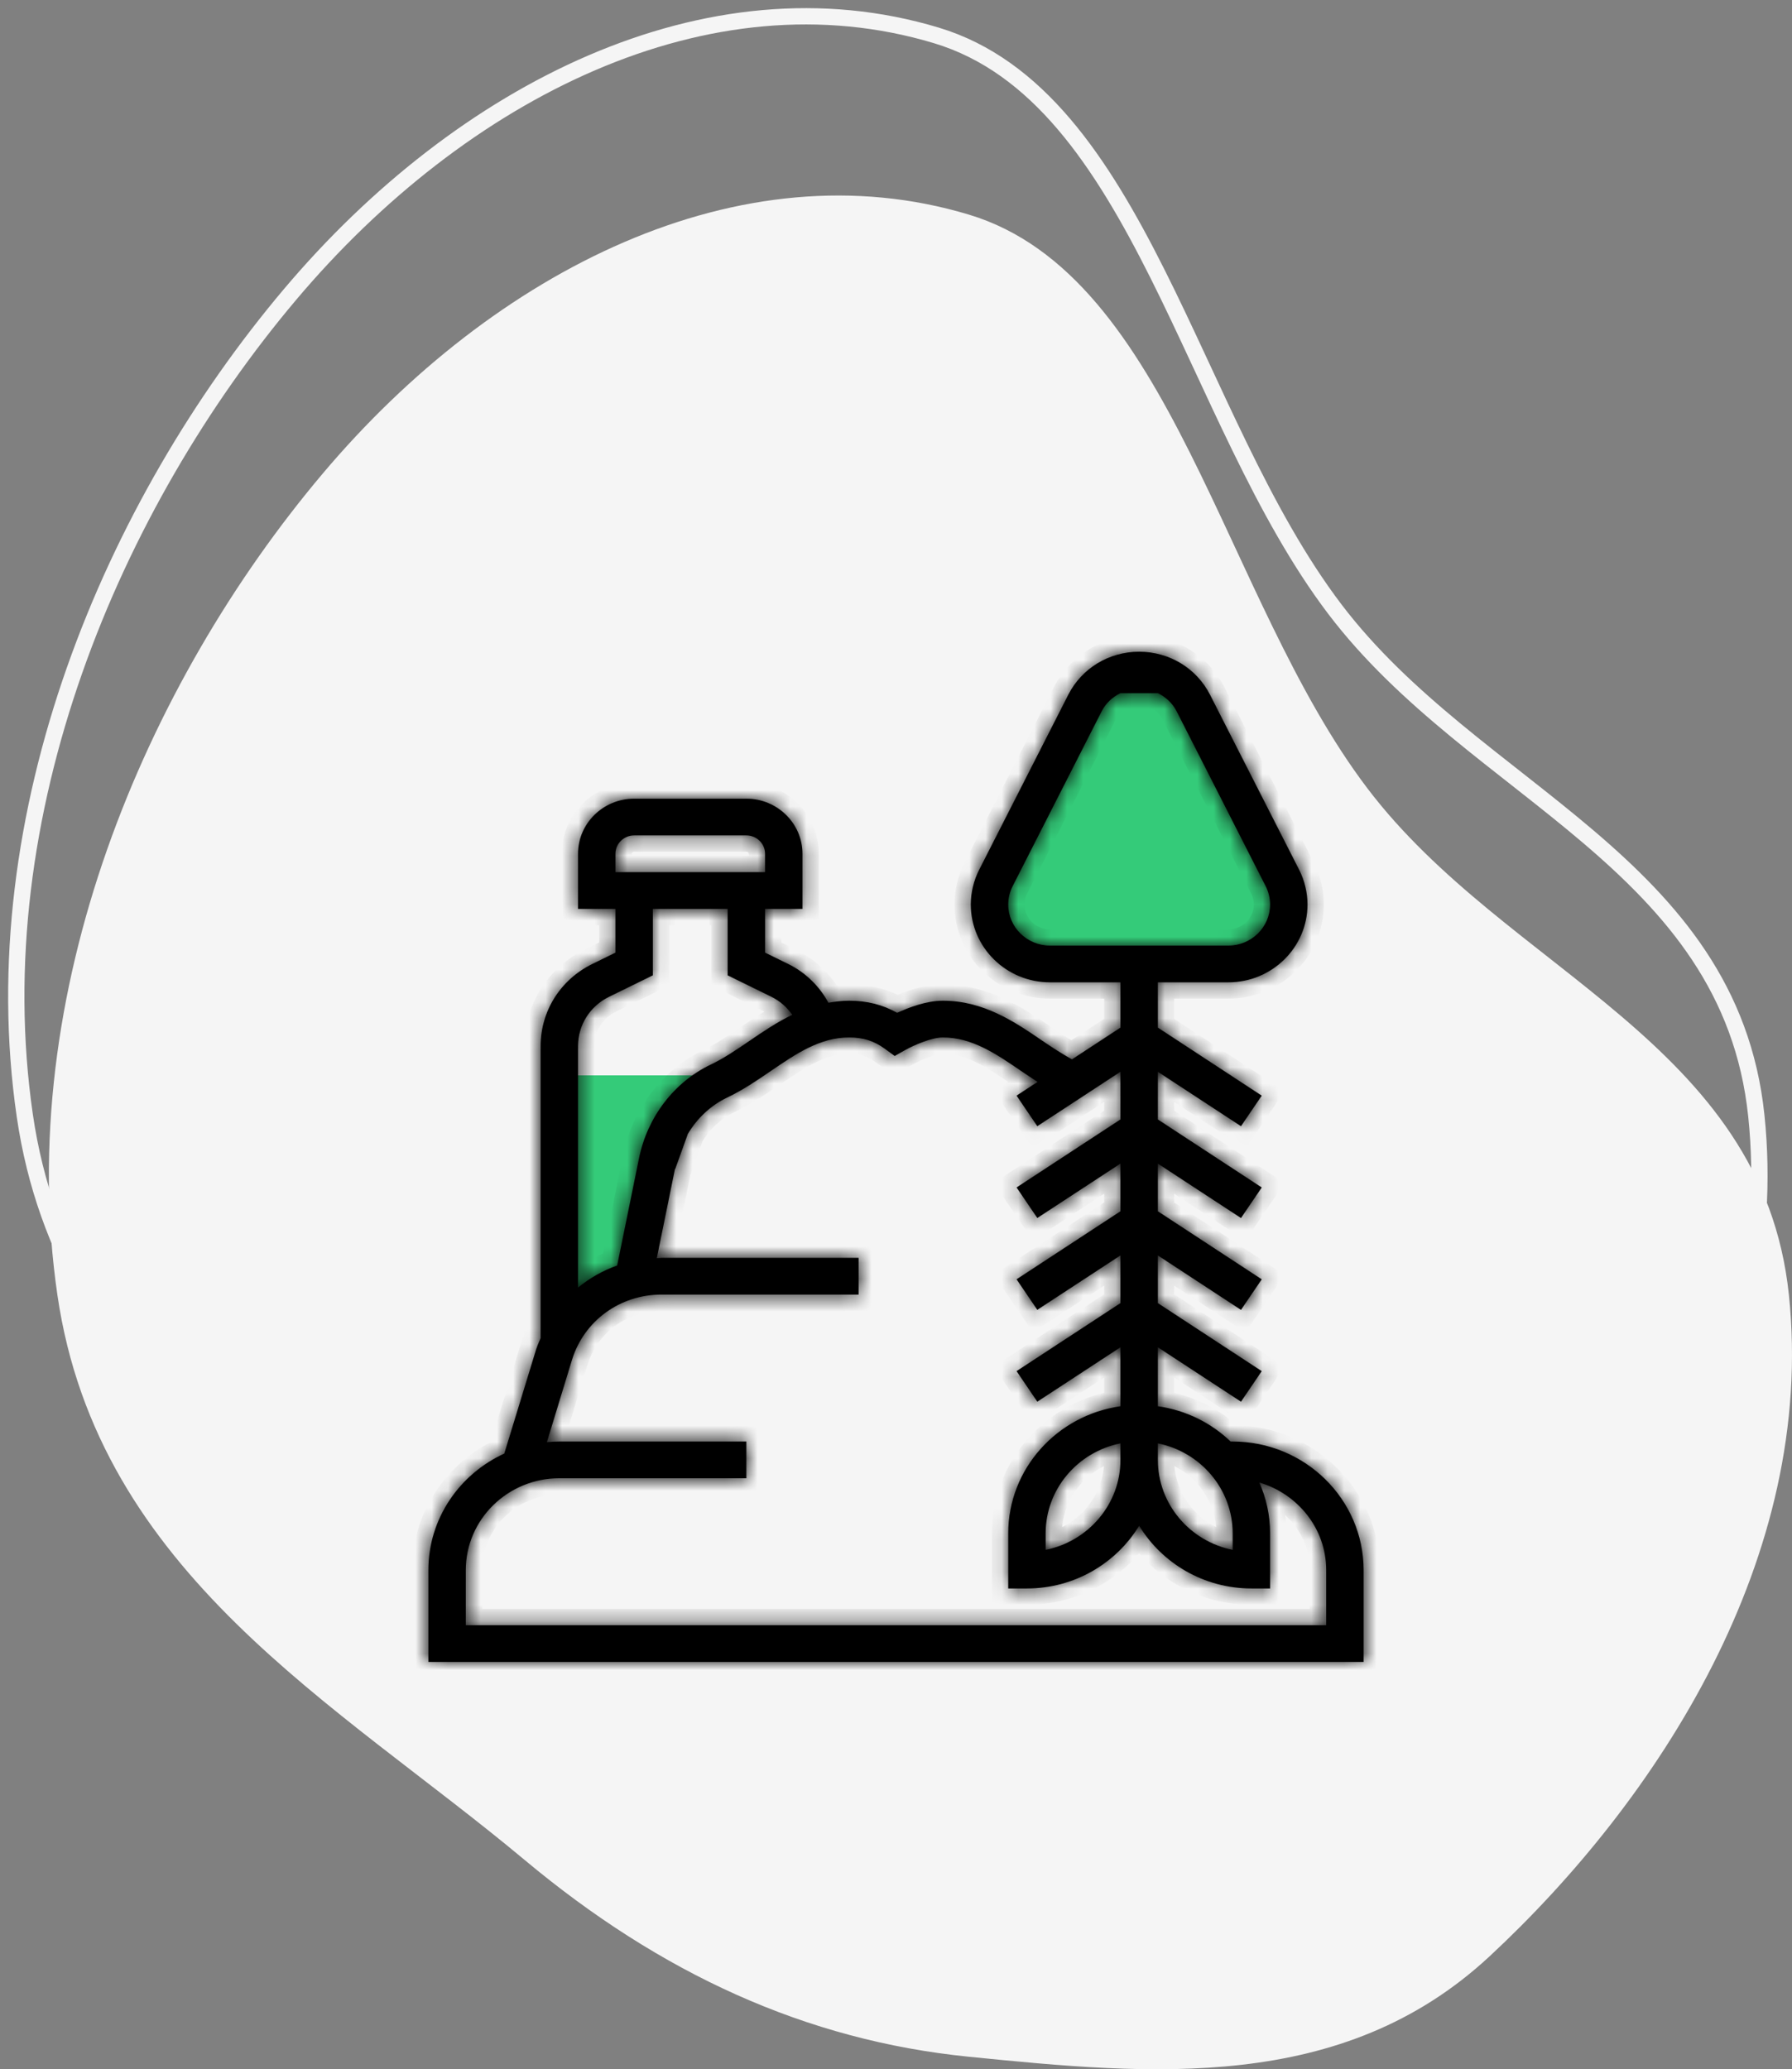 <svg width="110" height="127" viewBox="0 0 110 127" fill="none" xmlns="http://www.w3.org/2000/svg">
<rect x="0" y="0" width="110" height="127" fill="#808080" stroke="none"/>
<path fill-rule="evenodd" clip-rule="evenodd" d="M59.474 13.172C71.94 16.926 75.046 36.674 83.941 48.39C92.507 59.673 108.187 63.935 109.81 79.475C111.491 95.564 101.742 110.496 91.429 120.075C82.388 128.473 70.639 127.35 59.474 126.232C49.491 125.232 40.554 121.133 32.188 114.141C20.731 104.567 6.018 96.608 3.523 79.475C0.821 60.911 8.937 41.95 19.803 29.073C30.344 16.581 45.448 8.947 59.474 13.172Z" fill="#F5F5F5"/>
<path fill-rule="evenodd" clip-rule="evenodd" d="M57.474 2.172C69.94 5.926 73.046 25.674 81.941 37.39C90.507 48.673 106.187 52.935 107.81 68.475C109.491 84.564 99.742 99.496 89.429 109.075C80.388 117.473 68.639 116.35 57.474 115.232C47.491 114.232 38.554 110.133 30.189 103.141C18.731 93.567 4.018 85.608 1.523 68.475C-1.179 49.911 6.937 30.95 17.803 18.073C28.344 5.581 43.448 -2.053 57.474 2.172Z" stroke="#F5F5F5"/>
<path d="M34 83V66H45C44.737 66.164 44.463 66.304 44.188 66.433C42.124 67.417 40.705 69.372 40.252 71.573L38.772 78.879L38.783 79.09C36.684 79.605 34.918 81.033 34.011 83H34Z" fill="#34CB79"/>
<path d="M66.909 41.562L71.515 41L79 55.062V57.312L77.272 59H61.151L60 56.75L60.575 52.812L66.909 41.562Z" fill="#34CB79"/>
<mask id="path-5-inside-1_13_82" fill="white">
<path fill-rule="evenodd" clip-rule="evenodd" d="M75.666 88.473C80.098 88.473 83.704 92.013 83.704 96.364V99.746V102H26.296L26.296 99.746V96.364C26.296 93.198 28.209 90.469 30.955 89.212L32.908 82.823C32.963 82.646 33.034 82.48 33.106 82.313C33.133 82.251 33.159 82.189 33.185 82.126V64.205C33.185 62.056 34.401 60.124 36.359 59.164L37.778 58.467V55.782H35.481V52.4C35.481 50.536 37.027 49.018 38.926 49.018H45.815C47.714 49.018 49.259 50.536 49.259 52.4V55.782H46.963V58.467L48.383 59.164C49.45 59.687 50.295 60.525 50.853 61.544C51.262 61.471 51.681 61.418 52.127 61.418C53.215 61.418 54.185 61.663 55.071 62.162C55.756 61.845 56.863 61.418 57.873 61.418C60.385 61.418 62.294 62.723 63.981 63.874L63.983 63.876C64.6 64.297 65.196 64.681 65.801 65.019L68.778 63.069V60.291H64.456C61.774 60.291 59.592 58.149 59.592 55.516C59.592 54.778 59.77 54.04 60.105 53.381L65.575 42.64C66.404 41.011 68.071 40 69.926 40C71.78 40 73.447 41.011 74.276 42.639L79.746 53.38C80.081 54.04 80.259 54.778 80.259 55.516C80.259 58.149 78.078 60.291 75.396 60.291H71.074V63.069L77.451 67.245L76.177 69.121L71.074 65.78V68.706L77.451 72.881L76.177 74.757L71.074 71.416V74.342L77.451 78.518L76.177 80.394L71.074 77.052V79.978L77.451 84.153L76.177 86.029L71.074 82.688V86.308C72.799 86.552 74.35 87.329 75.54 88.473H75.666ZM62.16 54.389C61.983 54.737 61.889 55.127 61.889 55.516C61.889 56.906 63.04 58.036 64.456 58.036H75.396C76.811 58.036 77.963 56.906 77.963 55.516C77.963 55.127 77.87 54.737 77.692 54.389L72.222 43.648C71.968 43.15 71.557 42.78 71.074 42.541H68.778C68.294 42.78 67.883 43.15 67.629 43.648L62.16 54.389ZM75.666 95.122V94.109C75.666 91.387 73.69 89.11 71.074 88.587V89.6C71.074 92.321 73.05 94.6 75.666 95.122ZM64.185 95.122C66.801 94.6 68.778 92.322 68.778 89.6V88.587C66.161 89.11 64.185 91.387 64.185 94.109V95.122ZM38.926 51.273C38.293 51.273 37.778 51.779 37.778 52.4V53.527H46.963V52.4C46.963 51.779 46.447 51.273 45.815 51.273H38.926ZM40.074 59.861L37.385 61.18C36.21 61.756 35.481 62.915 35.481 64.205V79.025C36.194 78.443 37.001 77.98 37.884 77.67L39.228 71.075C39.743 68.549 41.39 66.403 43.633 65.336C44.441 64.951 45.206 64.428 46.017 63.875C46.823 63.324 47.683 62.741 48.632 62.281C48.306 61.821 47.877 61.436 47.355 61.18L44.666 59.861V55.782H40.074V59.861ZM34.333 90.727C31.168 90.727 28.592 93.256 28.592 96.364V99.746H81.407V96.364C81.407 93.819 79.669 91.688 77.305 90.99C77.726 91.947 77.963 93.001 77.963 94.109V97.491H76.815C73.889 97.491 71.332 95.943 69.926 93.643C68.519 95.943 65.962 97.491 63.037 97.491H61.889V94.109C61.889 90.142 64.889 86.858 68.778 86.308V82.688L63.673 86.028L62.4 84.152L68.778 79.977V77.051L63.673 80.391L62.4 78.516L68.778 74.341V71.415L63.673 74.755L62.4 72.879L68.778 68.705V65.779L63.673 69.12L62.4 67.244L63.689 66.401C63.345 66.178 63.003 65.952 62.672 65.725C61.126 64.669 59.666 63.673 57.873 63.673C57.193 63.673 56.102 64.145 55.574 64.442L54.92 64.811L54.313 64.368C53.658 63.887 52.984 63.673 52.127 63.673C50.334 63.673 48.873 64.669 47.328 65.724C46.481 66.304 45.603 66.903 44.635 67.363C43.633 67.84 42.8 68.625 42.222 69.596L42.222 69.595L42.221 69.598C42.215 69.608 42.209 69.617 42.204 69.627C42.206 69.628 42.208 69.629 42.21 69.629L41.446 71.752C41.441 71.751 41.436 71.749 41.431 71.748L40.316 77.223C40.361 77.221 40.405 77.216 40.448 77.212C40.501 77.206 40.553 77.2 40.606 77.2H52.703V79.454H40.606C38.052 79.454 35.842 81.069 35.108 83.471L33.569 88.511C33.821 88.488 34.075 88.473 34.333 88.473H45.815V90.727H34.333Z"/>
</mask>
<path fill-rule="evenodd" clip-rule="evenodd" d="M75.666 88.473C80.098 88.473 83.704 92.013 83.704 96.364V99.746V102H26.296L26.296 99.746V96.364C26.296 93.198 28.209 90.469 30.955 89.212L32.908 82.823C32.963 82.646 33.034 82.48 33.106 82.313C33.133 82.251 33.159 82.189 33.185 82.126V64.205C33.185 62.056 34.401 60.124 36.359 59.164L37.778 58.467V55.782H35.481V52.4C35.481 50.536 37.027 49.018 38.926 49.018H45.815C47.714 49.018 49.259 50.536 49.259 52.4V55.782H46.963V58.467L48.383 59.164C49.45 59.687 50.295 60.525 50.853 61.544C51.262 61.471 51.681 61.418 52.127 61.418C53.215 61.418 54.185 61.663 55.071 62.162C55.756 61.845 56.863 61.418 57.873 61.418C60.385 61.418 62.294 62.723 63.981 63.874L63.983 63.876C64.6 64.297 65.196 64.681 65.801 65.019L68.778 63.069V60.291H64.456C61.774 60.291 59.592 58.149 59.592 55.516C59.592 54.778 59.77 54.04 60.105 53.381L65.575 42.64C66.404 41.011 68.071 40 69.926 40C71.78 40 73.447 41.011 74.276 42.639L79.746 53.38C80.081 54.04 80.259 54.778 80.259 55.516C80.259 58.149 78.078 60.291 75.396 60.291H71.074V63.069L77.451 67.245L76.177 69.121L71.074 65.78V68.706L77.451 72.881L76.177 74.757L71.074 71.416V74.342L77.451 78.518L76.177 80.394L71.074 77.052V79.978L77.451 84.153L76.177 86.029L71.074 82.688V86.308C72.799 86.552 74.35 87.329 75.54 88.473H75.666ZM62.16 54.389C61.983 54.737 61.889 55.127 61.889 55.516C61.889 56.906 63.04 58.036 64.456 58.036H75.396C76.811 58.036 77.963 56.906 77.963 55.516C77.963 55.127 77.87 54.737 77.692 54.389L72.222 43.648C71.968 43.15 71.557 42.78 71.074 42.541H68.778C68.294 42.78 67.883 43.15 67.629 43.648L62.16 54.389ZM75.666 95.122V94.109C75.666 91.387 73.69 89.11 71.074 88.587V89.6C71.074 92.321 73.05 94.6 75.666 95.122ZM64.185 95.122C66.801 94.6 68.778 92.322 68.778 89.6V88.587C66.161 89.11 64.185 91.387 64.185 94.109V95.122ZM38.926 51.273C38.293 51.273 37.778 51.779 37.778 52.4V53.527H46.963V52.4C46.963 51.779 46.447 51.273 45.815 51.273H38.926ZM40.074 59.861L37.385 61.18C36.21 61.756 35.481 62.915 35.481 64.205V79.025C36.194 78.443 37.001 77.98 37.884 77.67L39.228 71.075C39.743 68.549 41.39 66.403 43.633 65.336C44.441 64.951 45.206 64.428 46.017 63.875C46.823 63.324 47.683 62.741 48.632 62.281C48.306 61.821 47.877 61.436 47.355 61.18L44.666 59.861V55.782H40.074V59.861ZM34.333 90.727C31.168 90.727 28.592 93.256 28.592 96.364V99.746H81.407V96.364C81.407 93.819 79.669 91.688 77.305 90.99C77.726 91.947 77.963 93.001 77.963 94.109V97.491H76.815C73.889 97.491 71.332 95.943 69.926 93.643C68.519 95.943 65.962 97.491 63.037 97.491H61.889V94.109C61.889 90.142 64.889 86.858 68.778 86.308V82.688L63.673 86.028L62.4 84.152L68.778 79.977V77.051L63.673 80.391L62.4 78.516L68.778 74.341V71.415L63.673 74.755L62.4 72.879L68.778 68.705V65.779L63.673 69.12L62.4 67.244L63.689 66.401C63.345 66.178 63.003 65.952 62.672 65.725C61.126 64.669 59.666 63.673 57.873 63.673C57.193 63.673 56.102 64.145 55.574 64.442L54.92 64.811L54.313 64.368C53.658 63.887 52.984 63.673 52.127 63.673C50.334 63.673 48.873 64.669 47.328 65.724C46.481 66.304 45.603 66.903 44.635 67.363C43.633 67.84 42.8 68.625 42.222 69.596L42.222 69.595L42.221 69.598C42.215 69.608 42.209 69.617 42.204 69.627C42.206 69.628 42.208 69.629 42.21 69.629L41.446 71.752C41.441 71.751 41.436 71.749 41.431 71.748L40.316 77.223C40.361 77.221 40.405 77.216 40.448 77.212C40.501 77.206 40.553 77.2 40.606 77.2H52.703V79.454H40.606C38.052 79.454 35.842 81.069 35.108 83.471L33.569 88.511C33.821 88.488 34.075 88.473 34.333 88.473H45.815V90.727H34.333Z" fill="black"/>
<path d="M83.704 102V103H84.704V102H83.704ZM26.296 102L25.296 102L25.296 103H26.296V102ZM26.296 99.746L25.296 99.746L25.296 99.746L26.296 99.746ZM30.955 89.212L31.372 90.121L31.78 89.934L31.912 89.504L30.955 89.212ZM32.908 82.823L31.953 82.526L31.952 82.53L32.908 82.823ZM33.106 82.313L34.025 82.708L34.025 82.708L33.106 82.313ZM33.185 82.126L34.109 82.507L34.185 82.324V82.126H33.185ZM36.359 59.164L36.799 60.061L36.8 60.061L36.359 59.164ZM37.778 58.467L38.218 59.364L38.778 59.09V58.467H37.778ZM37.778 55.782H38.778V54.782H37.778V55.782ZM35.481 55.782H34.481V56.782H35.481V55.782ZM49.259 55.782V56.782H50.259V55.782H49.259ZM46.963 55.782V54.782H45.963V55.782H46.963ZM46.963 58.467H45.963V59.09L46.522 59.364L46.963 58.467ZM48.383 59.164L47.942 60.061L47.943 60.062L48.383 59.164ZM50.853 61.544L49.976 62.025L50.322 62.655L51.029 62.529L50.853 61.544ZM55.071 62.162L54.58 63.033L55.026 63.285L55.491 63.07L55.071 62.162ZM63.981 63.874L64.545 63.049L64.545 63.048L63.981 63.874ZM63.983 63.876L63.419 64.701L63.419 64.702L63.983 63.876ZM65.801 65.019L65.313 65.891L65.841 66.187L66.349 65.855L65.801 65.019ZM68.778 63.069L69.325 63.906L69.778 63.61V63.069H68.778ZM68.778 60.291H69.778V59.291H68.778V60.291ZM60.105 53.381L59.214 52.927L59.214 52.928L60.105 53.381ZM65.575 42.64L66.466 43.094L66.466 43.093L65.575 42.64ZM74.276 42.639L75.167 42.185L75.167 42.185L74.276 42.639ZM79.746 53.38L80.638 52.927L80.637 52.926L79.746 53.38ZM71.074 60.291V59.291H70.074V60.291H71.074ZM71.074 63.069H70.074V63.61L70.526 63.906L71.074 63.069ZM77.451 67.245L78.278 67.807L78.85 66.965L77.999 66.408L77.451 67.245ZM76.177 69.121L75.629 69.957L76.452 70.496L77.004 69.683L76.177 69.121ZM71.074 65.78L71.622 64.943L70.074 63.93V65.78H71.074ZM71.074 68.706H70.074V69.246L70.526 69.542L71.074 68.706ZM77.451 72.881L78.278 73.443L78.85 72.602L77.999 72.045L77.451 72.881ZM76.177 74.757L75.629 75.594L76.452 76.132L77.004 75.319L76.177 74.757ZM71.074 71.416L71.622 70.579L70.074 69.566V71.416H71.074ZM71.074 74.342H70.074V74.883L70.526 75.179L71.074 74.342ZM77.451 78.518L78.278 79.079L78.85 78.238L77.999 77.681L77.451 78.518ZM76.177 80.394L75.629 81.23L76.452 81.769L77.004 80.955L76.177 80.394ZM71.074 77.052L71.622 76.216L70.074 75.203V77.052H71.074ZM71.074 79.978H70.074V80.519L70.526 80.815L71.074 79.978ZM77.451 84.153L78.278 84.715L78.85 83.873L77.999 83.316L77.451 84.153ZM76.177 86.029L75.629 86.865L76.452 87.404L77.004 86.591L76.177 86.029ZM71.074 82.688L71.622 81.851L70.074 80.838V82.688H71.074ZM71.074 86.308H70.074V87.177L70.934 87.299L71.074 86.308ZM75.54 88.473L74.848 89.194L75.138 89.473H75.54V88.473ZM62.16 54.389L61.268 53.935L61.267 53.937L62.16 54.389ZM77.692 54.389L76.801 54.843L76.801 54.843L77.692 54.389ZM72.222 43.648L73.113 43.194L73.113 43.194L72.222 43.648ZM71.074 42.541L71.517 41.644L71.308 41.541H71.074V42.541ZM68.778 42.541V41.541H68.544L68.335 41.644L68.778 42.541ZM67.629 43.648L66.739 43.194L66.738 43.194L67.629 43.648ZM75.666 95.122L75.471 96.103L76.666 96.342V95.122H75.666ZM71.074 88.587L71.27 87.606L70.074 87.367V88.587H71.074ZM64.185 95.122H63.185V96.342L64.381 96.103L64.185 95.122ZM68.778 88.587H69.778V87.367L68.582 87.606L68.778 88.587ZM37.778 53.527H36.778V54.527H37.778V53.527ZM46.963 53.527V54.527H47.963V53.527H46.963ZM37.385 61.18L37.825 62.078L37.826 62.078L37.385 61.18ZM40.074 59.861L40.515 60.758L41.074 60.484V59.861H40.074ZM35.481 79.025H34.481V81.132L36.114 79.8L35.481 79.025ZM37.884 77.67L38.215 78.614L38.751 78.426L38.864 77.87L37.884 77.67ZM39.228 71.075L38.248 70.876L38.248 70.876L39.228 71.075ZM43.633 65.336L44.063 66.239L44.063 66.238L43.633 65.336ZM46.017 63.875L45.453 63.049L45.453 63.049L46.017 63.875ZM48.632 62.281L49.069 63.18L50.131 62.665L49.448 61.702L48.632 62.281ZM47.355 61.18L47.796 60.283L47.796 60.283L47.355 61.18ZM44.666 59.861H43.666V60.484L44.226 60.758L44.666 59.861ZM44.666 55.782H45.666V54.782H44.666V55.782ZM40.074 55.782V54.782H39.074V55.782H40.074ZM28.592 99.746H27.592V100.745H28.592V99.746ZM81.407 99.746V100.745H82.407V99.746H81.407ZM77.305 90.99L77.588 90.031L75.521 89.421L76.389 91.393L77.305 90.99ZM77.963 97.491V98.491H78.963V97.491H77.963ZM69.926 93.643L70.779 93.122L69.926 91.727L69.073 93.122L69.926 93.643ZM61.889 97.491H60.889V98.491H61.889V97.491ZM68.778 86.308L68.918 87.299L69.778 87.177V86.308H68.778ZM68.778 82.688H69.778V80.838L68.23 81.851L68.778 82.688ZM63.673 86.028L62.846 86.59L63.398 87.403L64.221 86.865L63.673 86.028ZM62.4 84.152L61.852 83.315L61.001 83.872L61.572 84.714L62.4 84.152ZM68.778 79.977L69.325 80.814L69.778 80.518V79.977H68.778ZM68.778 77.051H69.778V75.202L68.23 76.215L68.778 77.051ZM63.673 80.391L62.846 80.953L63.398 81.766L64.221 81.228L63.673 80.391ZM62.4 78.516L61.852 77.679L61.001 78.236L61.572 79.077L62.4 78.516ZM68.778 74.341L69.325 75.178L69.778 74.882V74.341H68.778ZM68.778 71.415H69.778V69.566L68.23 70.578L68.778 71.415ZM63.673 74.755L62.846 75.317L63.398 76.13L64.221 75.592L63.673 74.755ZM62.4 72.879L61.852 72.042L61.001 72.599L61.572 73.441L62.4 72.879ZM68.778 68.705L69.325 69.541L69.778 69.245V68.705H68.778ZM68.778 65.779H69.778V63.929L68.23 64.942L68.778 65.779ZM63.673 69.12L62.846 69.681L63.398 70.495L64.221 69.956L63.673 69.12ZM62.4 67.244L61.852 66.407L61.001 66.964L61.572 67.806L62.4 67.244ZM63.689 66.401L64.236 67.238L65.522 66.397L64.233 65.561L63.689 66.401ZM62.672 65.725L63.237 64.9L63.236 64.9L62.672 65.725ZM55.574 64.442L55.084 63.57L55.082 63.571L55.574 64.442ZM54.92 64.811L54.33 65.619L54.85 65.998L55.411 65.682L54.92 64.811ZM54.313 64.368L53.721 65.174L53.724 65.176L54.313 64.368ZM47.328 65.724L46.764 64.898L46.763 64.899L47.328 65.724ZM44.635 67.363L44.205 66.46L44.205 66.46L44.635 67.363ZM42.222 69.596L41.869 70.531L42.653 70.827L43.082 70.107L42.222 69.596ZM42.222 69.595L42.575 68.66L41.625 68.301L41.281 69.257L42.222 69.595ZM42.221 69.598L43.081 70.109L43.13 70.026L43.162 69.936L42.221 69.598ZM42.204 69.627L41.341 69.121L40.711 70.194L41.895 70.578L42.204 69.627ZM42.21 69.629L43.151 69.968L43.5 68.998L42.52 68.678L42.21 69.629ZM41.446 71.752L41.147 72.706L42.062 72.993L42.387 72.091L41.446 71.752ZM41.431 71.748L41.726 70.792L40.672 70.466L40.451 71.548L41.431 71.748ZM40.316 77.223L39.336 77.023L39.083 78.264L40.35 78.222L40.316 77.223ZM40.448 77.212L40.339 76.218L40.339 76.218L40.448 77.212ZM52.703 77.2H53.703V76.2H52.703V77.2ZM52.703 79.454V80.454H53.703V79.454H52.703ZM35.108 83.471L34.152 83.179L34.152 83.179L35.108 83.471ZM33.569 88.511L32.612 88.219L32.176 89.646L33.662 89.507L33.569 88.511ZM45.815 88.473H46.815V87.473H45.815V88.473ZM45.815 90.727V91.727H46.815V90.727H45.815ZM84.704 96.364C84.704 91.443 80.633 87.473 75.666 87.473V89.473C79.563 89.473 82.704 92.582 82.704 96.364H84.704ZM84.704 99.746V96.364H82.704V99.746H84.704ZM84.704 102V99.746H82.704V102H84.704ZM26.296 103H83.704V101H26.296V103ZM25.296 99.746L25.296 102L27.296 102L27.296 99.745L25.296 99.746ZM25.296 96.364V99.746H27.296V96.364H25.296ZM30.539 88.303C27.461 89.712 25.296 92.782 25.296 96.364H27.296C27.296 93.615 28.957 91.226 31.372 90.121L30.539 88.303ZM31.952 82.53L29.999 88.92L31.912 89.504L33.864 83.115L31.952 82.53ZM32.187 81.918C32.119 82.078 32.026 82.291 31.953 82.526L33.863 83.119C33.9 83.001 33.95 82.882 34.025 82.708L32.187 81.918ZM32.261 81.745C32.238 81.8 32.214 81.855 32.187 81.918L34.025 82.708C34.051 82.647 34.08 82.578 34.109 82.507L32.261 81.745ZM32.185 64.205V82.126H34.185V64.205H32.185ZM35.918 58.266C33.624 59.391 32.185 61.668 32.185 64.205H34.185C34.185 62.445 35.178 60.857 36.799 60.061L35.918 58.266ZM37.337 57.569L35.918 58.266L36.8 60.061L38.218 59.364L37.337 57.569ZM36.778 55.782V58.467H38.778V55.782H36.778ZM35.481 56.782H37.778V54.782H35.481V56.782ZM34.481 52.4V55.782H36.481V52.4H34.481ZM38.926 48.018C36.492 48.018 34.481 49.966 34.481 52.4H36.481C36.481 51.105 37.562 50.018 38.926 50.018V48.018ZM45.815 48.018H38.926V50.018H45.815V48.018ZM50.259 52.4C50.259 49.966 48.248 48.018 45.815 48.018V50.018C47.179 50.018 48.259 51.105 48.259 52.4H50.259ZM50.259 55.782V52.4H48.259V55.782H50.259ZM46.963 56.782H49.259V54.782H46.963V56.782ZM47.963 58.467V55.782H45.963V58.467H47.963ZM48.823 58.266L47.403 57.569L46.522 59.364L47.942 60.061L48.823 58.266ZM51.73 61.064C51.078 59.874 50.085 58.884 48.823 58.266L47.943 60.062C48.814 60.489 49.511 61.177 49.976 62.025L51.73 61.064ZM52.127 60.418C51.602 60.418 51.12 60.48 50.677 60.56L51.029 62.529C51.404 62.462 51.761 62.418 52.127 62.418V60.418ZM55.562 61.291C54.515 60.701 53.374 60.418 52.127 60.418V62.418C53.056 62.418 53.854 62.624 54.58 63.033L55.562 61.291ZM57.873 60.418C56.634 60.418 55.36 60.927 54.651 61.255L55.491 63.07C56.151 62.764 57.093 62.418 57.873 62.418V60.418ZM64.545 63.048C62.888 61.917 60.736 60.418 57.873 60.418V62.418C60.034 62.418 61.701 63.528 63.417 64.7L64.545 63.048ZM64.547 63.05L64.545 63.049L63.416 64.7L63.419 64.701L64.547 63.05ZM66.289 64.146C65.72 63.828 65.151 63.462 64.547 63.05L63.419 64.702C64.05 65.132 64.673 65.533 65.313 65.891L66.289 64.146ZM68.23 62.233L65.253 64.182L66.349 65.855L69.325 63.906L68.23 62.233ZM67.778 60.291V63.069H69.778V60.291H67.778ZM64.456 61.291H68.778V59.291H64.456V61.291ZM58.592 55.516C58.592 58.719 61.239 61.291 64.456 61.291V59.291C62.309 59.291 60.592 57.58 60.592 55.516H58.592ZM59.214 52.928C58.808 53.727 58.592 54.62 58.592 55.516H60.592C60.592 54.937 60.733 54.354 60.997 53.834L59.214 52.928ZM64.684 42.186L59.214 52.927L60.996 53.835L66.466 43.094L64.684 42.186ZM69.926 39C67.702 39 65.687 40.216 64.684 42.186L66.466 43.093C67.122 41.806 68.44 41 69.926 41V39ZM75.167 42.185C74.164 40.216 72.149 39 69.926 39V41C71.411 41 72.73 41.806 73.385 43.093L75.167 42.185ZM80.637 52.926L75.167 42.185L73.385 43.093L78.855 53.834L80.637 52.926ZM81.259 55.516C81.259 54.62 81.044 53.727 80.638 52.927L78.854 53.832C79.119 54.354 79.259 54.937 79.259 55.516H81.259ZM75.396 61.291C78.613 61.291 81.259 58.719 81.259 55.516H79.259C79.259 57.58 77.543 59.291 75.396 59.291V61.291ZM71.074 61.291H75.396V59.291H71.074V61.291ZM72.074 63.069V60.291H70.074V63.069H72.074ZM77.999 66.408L71.622 62.233L70.526 63.906L76.903 68.082L77.999 66.408ZM77.004 69.683L78.278 67.807L76.624 66.683L75.35 68.559L77.004 69.683ZM70.526 66.616L75.629 69.957L76.725 68.284L71.622 64.943L70.526 66.616ZM72.074 68.706V65.78H70.074V68.706H72.074ZM77.999 72.045L71.622 67.869L70.526 69.542L76.903 73.718L77.999 72.045ZM77.004 75.319L78.278 73.443L76.624 72.32L75.35 74.195L77.004 75.319ZM70.526 72.253L75.629 75.594L76.725 73.921L71.622 70.579L70.526 72.253ZM72.074 74.342V71.416H70.074V74.342H72.074ZM77.999 77.681L71.622 73.506L70.526 75.179L76.903 79.354L77.999 77.681ZM77.004 80.955L78.278 79.079L76.624 77.956L75.35 79.832L77.004 80.955ZM70.526 77.889L75.629 81.23L76.725 79.557L71.622 76.216L70.526 77.889ZM72.074 79.978V77.052H70.074V79.978H72.074ZM77.999 83.316L71.622 79.142L70.526 80.815L76.903 84.99L77.999 83.316ZM77.004 86.591L78.278 84.715L76.624 83.591L75.35 85.467L77.004 86.591ZM70.526 83.524L75.629 86.865L76.725 85.192L71.622 81.851L70.526 83.524ZM72.074 86.308V82.688H70.074V86.308H72.074ZM76.233 87.751C74.893 86.465 73.15 85.591 71.213 85.318L70.934 87.299C72.449 87.512 73.806 88.194 74.848 89.194L76.233 87.751ZM75.666 87.473H75.54V89.473H75.666V87.473ZM62.889 55.516C62.889 55.286 62.945 55.051 63.051 54.841L61.267 53.937C61.021 54.423 60.889 54.968 60.889 55.516H62.889ZM64.456 57.036C63.575 57.036 62.889 56.336 62.889 55.516H60.889C60.889 57.475 62.505 59.036 64.456 59.036V57.036ZM75.396 57.036H64.456V59.036H75.396V57.036ZM76.963 55.516C76.963 56.336 76.276 57.036 75.396 57.036V59.036C77.346 59.036 78.963 57.475 78.963 55.516H76.963ZM76.801 54.843C76.907 55.05 76.963 55.284 76.963 55.516H78.963C78.963 54.969 78.833 54.424 78.583 53.934L76.801 54.843ZM71.331 44.102L76.801 54.843L78.583 53.935L73.113 43.194L71.331 44.102ZM70.631 43.437C70.948 43.594 71.188 43.821 71.331 44.102L73.113 43.194C72.748 42.478 72.166 41.965 71.517 41.644L70.631 43.437ZM68.778 43.541H71.074V41.541H68.778V43.541ZM68.52 44.102C68.664 43.821 68.903 43.594 69.221 43.437L68.335 41.644C67.685 41.965 67.103 42.478 66.739 43.194L68.52 44.102ZM63.051 54.843L68.521 44.102L66.738 43.194L61.268 53.935L63.051 54.843ZM74.666 94.109V95.122H76.666V94.109H74.666ZM70.878 89.567C73.049 90.001 74.666 91.886 74.666 94.109H76.666C76.666 90.887 74.331 88.218 71.27 87.606L70.878 89.567ZM72.074 89.6V88.587H70.074V89.6H72.074ZM75.862 94.142C73.691 93.708 72.074 91.822 72.074 89.6H70.074C70.074 92.82 72.409 95.491 75.471 96.103L75.862 94.142ZM67.778 89.6C67.778 91.823 66.16 93.708 63.989 94.142L64.381 96.103C67.442 95.491 69.778 92.822 69.778 89.6H67.778ZM67.778 88.587V89.6H69.778V88.587H67.778ZM65.185 94.109C65.185 91.886 66.802 90.001 68.974 89.567L68.582 87.606C65.52 88.218 63.185 90.887 63.185 94.109H65.185ZM65.185 95.122V94.109H63.185V95.122H65.185ZM38.778 52.4C38.778 52.349 38.828 52.273 38.926 52.273V50.273C37.758 50.273 36.778 51.21 36.778 52.4H38.778ZM38.778 53.527V52.4H36.778V53.527H38.778ZM46.963 52.527H37.778V54.527H46.963V52.527ZM45.963 52.4V53.527H47.963V52.4H45.963ZM45.815 52.273C45.912 52.273 45.963 52.349 45.963 52.4H47.963C47.963 51.21 46.982 50.273 45.815 50.273V52.273ZM38.926 52.273H45.815V50.273H38.926V52.273ZM37.826 62.078L40.515 60.758L39.633 58.963L36.944 60.283L37.826 62.078ZM36.481 64.205C36.481 63.303 36.987 62.489 37.825 62.078L36.945 60.282C35.433 61.023 34.481 62.527 34.481 64.205H36.481ZM36.481 79.025V64.205H34.481V79.025H36.481ZM37.553 76.726C36.554 77.077 35.647 77.599 34.849 78.25L36.114 79.8C36.742 79.287 37.447 78.883 38.215 78.614L37.553 76.726ZM38.248 70.876L36.904 77.47L38.864 77.87L40.208 71.275L38.248 70.876ZM43.204 64.433C40.664 65.641 38.823 68.056 38.248 70.876L40.208 71.275C40.663 69.043 42.116 67.165 44.063 66.239L43.204 64.433ZM45.453 63.049C44.629 63.611 43.928 64.087 43.203 64.433L44.063 66.238C44.953 65.814 45.784 65.245 46.58 64.701L45.453 63.049ZM48.196 61.381C47.17 61.879 46.253 62.502 45.453 63.049L46.58 64.701C47.392 64.146 48.195 63.604 49.069 63.18L48.196 61.381ZM46.915 62.078C47.273 62.254 47.578 62.523 47.817 62.859L49.448 61.702C49.034 61.118 48.48 60.618 47.796 60.283L46.915 62.078ZM44.226 60.758L46.915 62.078L47.796 60.283L45.107 58.963L44.226 60.758ZM43.666 55.782V59.861H45.666V55.782H43.666ZM40.074 56.782H44.666V54.782H40.074V56.782ZM41.074 59.861V55.782H39.074V59.861H41.074ZM29.592 96.364C29.592 93.825 31.703 91.727 34.333 91.727V89.727C30.633 89.727 27.592 92.686 27.592 96.364H29.592ZM29.592 99.746V96.364H27.592V99.746H29.592ZM81.407 98.746H28.592V100.745H81.407V98.746ZM80.407 96.364V99.746H82.407V96.364H80.407ZM77.022 91.949C78.992 92.531 80.407 94.294 80.407 96.364H82.407C82.407 93.343 80.345 90.845 77.588 90.031L77.022 91.949ZM78.963 94.109C78.963 92.857 78.695 91.666 78.22 90.587L76.389 91.393C76.757 92.228 76.963 93.145 76.963 94.109H78.963ZM78.963 97.491V94.109H76.963V97.491H78.963ZM76.815 98.491H77.963V96.491H76.815V98.491ZM69.073 94.165C70.654 96.751 73.529 98.491 76.815 98.491V96.491C74.25 96.491 72.01 95.135 70.779 93.122L69.073 94.165ZM63.037 98.491C66.323 98.491 69.197 96.751 70.779 94.165L69.073 93.122C67.841 95.135 65.602 96.491 63.037 96.491V98.491ZM61.889 98.491H63.037V96.491H61.889V98.491ZM60.889 94.109V97.491H62.889V94.109H60.889ZM68.638 85.318C64.279 85.935 60.889 89.621 60.889 94.109H62.889C62.889 90.664 65.499 87.782 68.918 87.299L68.638 85.318ZM67.778 82.688V86.308H69.778V82.688H67.778ZM64.221 86.865L69.325 83.525L68.23 81.851L63.126 85.191L64.221 86.865ZM61.572 84.714L62.846 86.59L64.501 85.466L63.227 83.59L61.572 84.714ZM68.23 79.141L61.852 83.315L62.947 84.989L69.325 80.814L68.23 79.141ZM67.778 77.051V79.977H69.778V77.051H67.778ZM64.221 81.228L69.325 77.888L68.23 76.215L63.126 79.555L64.221 81.228ZM61.572 79.077L62.846 80.953L64.501 79.83L63.227 77.954L61.572 79.077ZM68.23 73.504L61.852 77.679L62.947 79.352L69.325 75.178L68.23 73.504ZM67.778 71.415V74.341H69.778V71.415H67.778ZM64.221 75.592L69.325 72.252L68.23 70.578L63.126 73.918L64.221 75.592ZM61.572 73.441L62.846 75.317L64.501 74.193L63.227 72.317L61.572 73.441ZM68.23 67.868L61.852 72.042L62.947 73.716L69.325 69.541L68.23 67.868ZM67.778 65.779V68.705H69.778V65.779H67.778ZM64.221 69.956L69.325 66.615L68.23 64.942L63.126 68.283L64.221 69.956ZM61.572 67.806L62.846 69.681L64.501 68.558L63.227 66.682L61.572 67.806ZM63.142 65.564L61.852 66.407L62.947 68.081L64.236 67.238L63.142 65.564ZM62.106 66.55C62.447 66.783 62.797 67.014 63.145 67.24L64.233 65.561C63.893 65.341 63.559 65.121 63.237 64.9L62.106 66.55ZM57.873 64.673C59.304 64.673 60.508 65.458 62.108 66.551L63.236 64.9C61.744 63.88 60.028 62.673 57.873 62.673V64.673ZM56.064 65.314C56.28 65.192 56.636 65.022 57.01 64.885C57.409 64.739 57.715 64.673 57.873 64.673V62.673C57.35 62.673 56.772 62.843 56.323 63.007C55.849 63.18 55.396 63.395 55.084 63.57L56.064 65.314ZM55.411 65.682L56.066 65.312L55.082 63.571L54.428 63.94L55.411 65.682ZM53.724 65.176L54.33 65.619L55.509 64.003L54.903 63.561L53.724 65.176ZM52.127 64.673C52.783 64.673 53.247 64.826 53.721 65.174L54.905 63.563C54.068 62.948 53.184 62.673 52.127 62.673V64.673ZM47.892 66.55C49.491 65.458 50.695 64.673 52.127 64.673V62.673C49.972 62.673 48.255 63.88 46.764 64.898L47.892 66.55ZM45.064 68.266C46.114 67.767 47.054 67.123 47.892 66.549L46.763 64.899C45.907 65.485 45.092 66.038 44.205 66.46L45.064 68.266ZM43.082 70.107C43.566 69.294 44.254 68.652 45.064 68.266L44.205 66.46C43.013 67.028 42.035 67.955 41.363 69.084L43.082 70.107ZM41.869 70.531L41.869 70.531L42.576 68.66L42.575 68.66L41.869 70.531ZM43.162 69.936L43.163 69.934L41.281 69.257L41.28 69.259L43.162 69.936ZM43.066 70.134C43.071 70.125 43.076 70.117 43.081 70.109L41.362 69.086C41.355 69.098 41.348 69.109 41.341 69.121L43.066 70.134ZM42.52 68.678C42.518 68.678 42.515 68.677 42.513 68.676L41.895 70.578C41.896 70.579 41.898 70.579 41.9 70.58L42.52 68.678ZM42.387 72.091L43.151 69.968L41.269 69.29L40.505 71.413L42.387 72.091ZM41.136 72.703C41.14 72.704 41.143 72.705 41.147 72.706L41.744 70.798C41.738 70.796 41.732 70.794 41.726 70.792L41.136 72.703ZM41.296 77.422L42.411 71.947L40.451 71.548L39.336 77.023L41.296 77.422ZM40.339 76.218C40.316 76.22 40.303 76.221 40.293 76.222C40.283 76.223 40.281 76.223 40.283 76.223L40.35 78.222C40.439 78.219 40.52 78.21 40.557 78.206L40.339 76.218ZM40.606 76.2C40.489 76.2 40.383 76.213 40.339 76.218L40.557 78.206C40.571 78.204 40.581 78.203 40.59 78.202C40.598 78.201 40.604 78.201 40.608 78.2C40.617 78.2 40.615 78.2 40.606 78.2V76.2ZM52.703 76.2H40.606V78.2H52.703V76.2ZM53.703 79.454V77.2H51.703V79.454H53.703ZM40.606 80.454H52.703V78.454H40.606V80.454ZM36.064 83.763C36.667 81.792 38.481 80.454 40.606 80.454V78.454C37.623 78.454 35.017 80.346 34.152 83.179L36.064 83.763ZM34.525 88.803L36.064 83.763L34.152 83.179L32.612 88.219L34.525 88.803ZM34.333 87.473C34.036 87.473 33.751 87.49 33.475 87.516L33.662 89.507C33.892 89.485 34.113 89.473 34.333 89.473V87.473ZM45.815 87.473H34.333V89.473H45.815V87.473ZM46.815 90.727V88.473H44.815V90.727H46.815ZM34.333 91.727H45.815V89.727H34.333V91.727Z" fill="black" mask="url(#path-5-inside-1_13_82)"/>
</svg>

